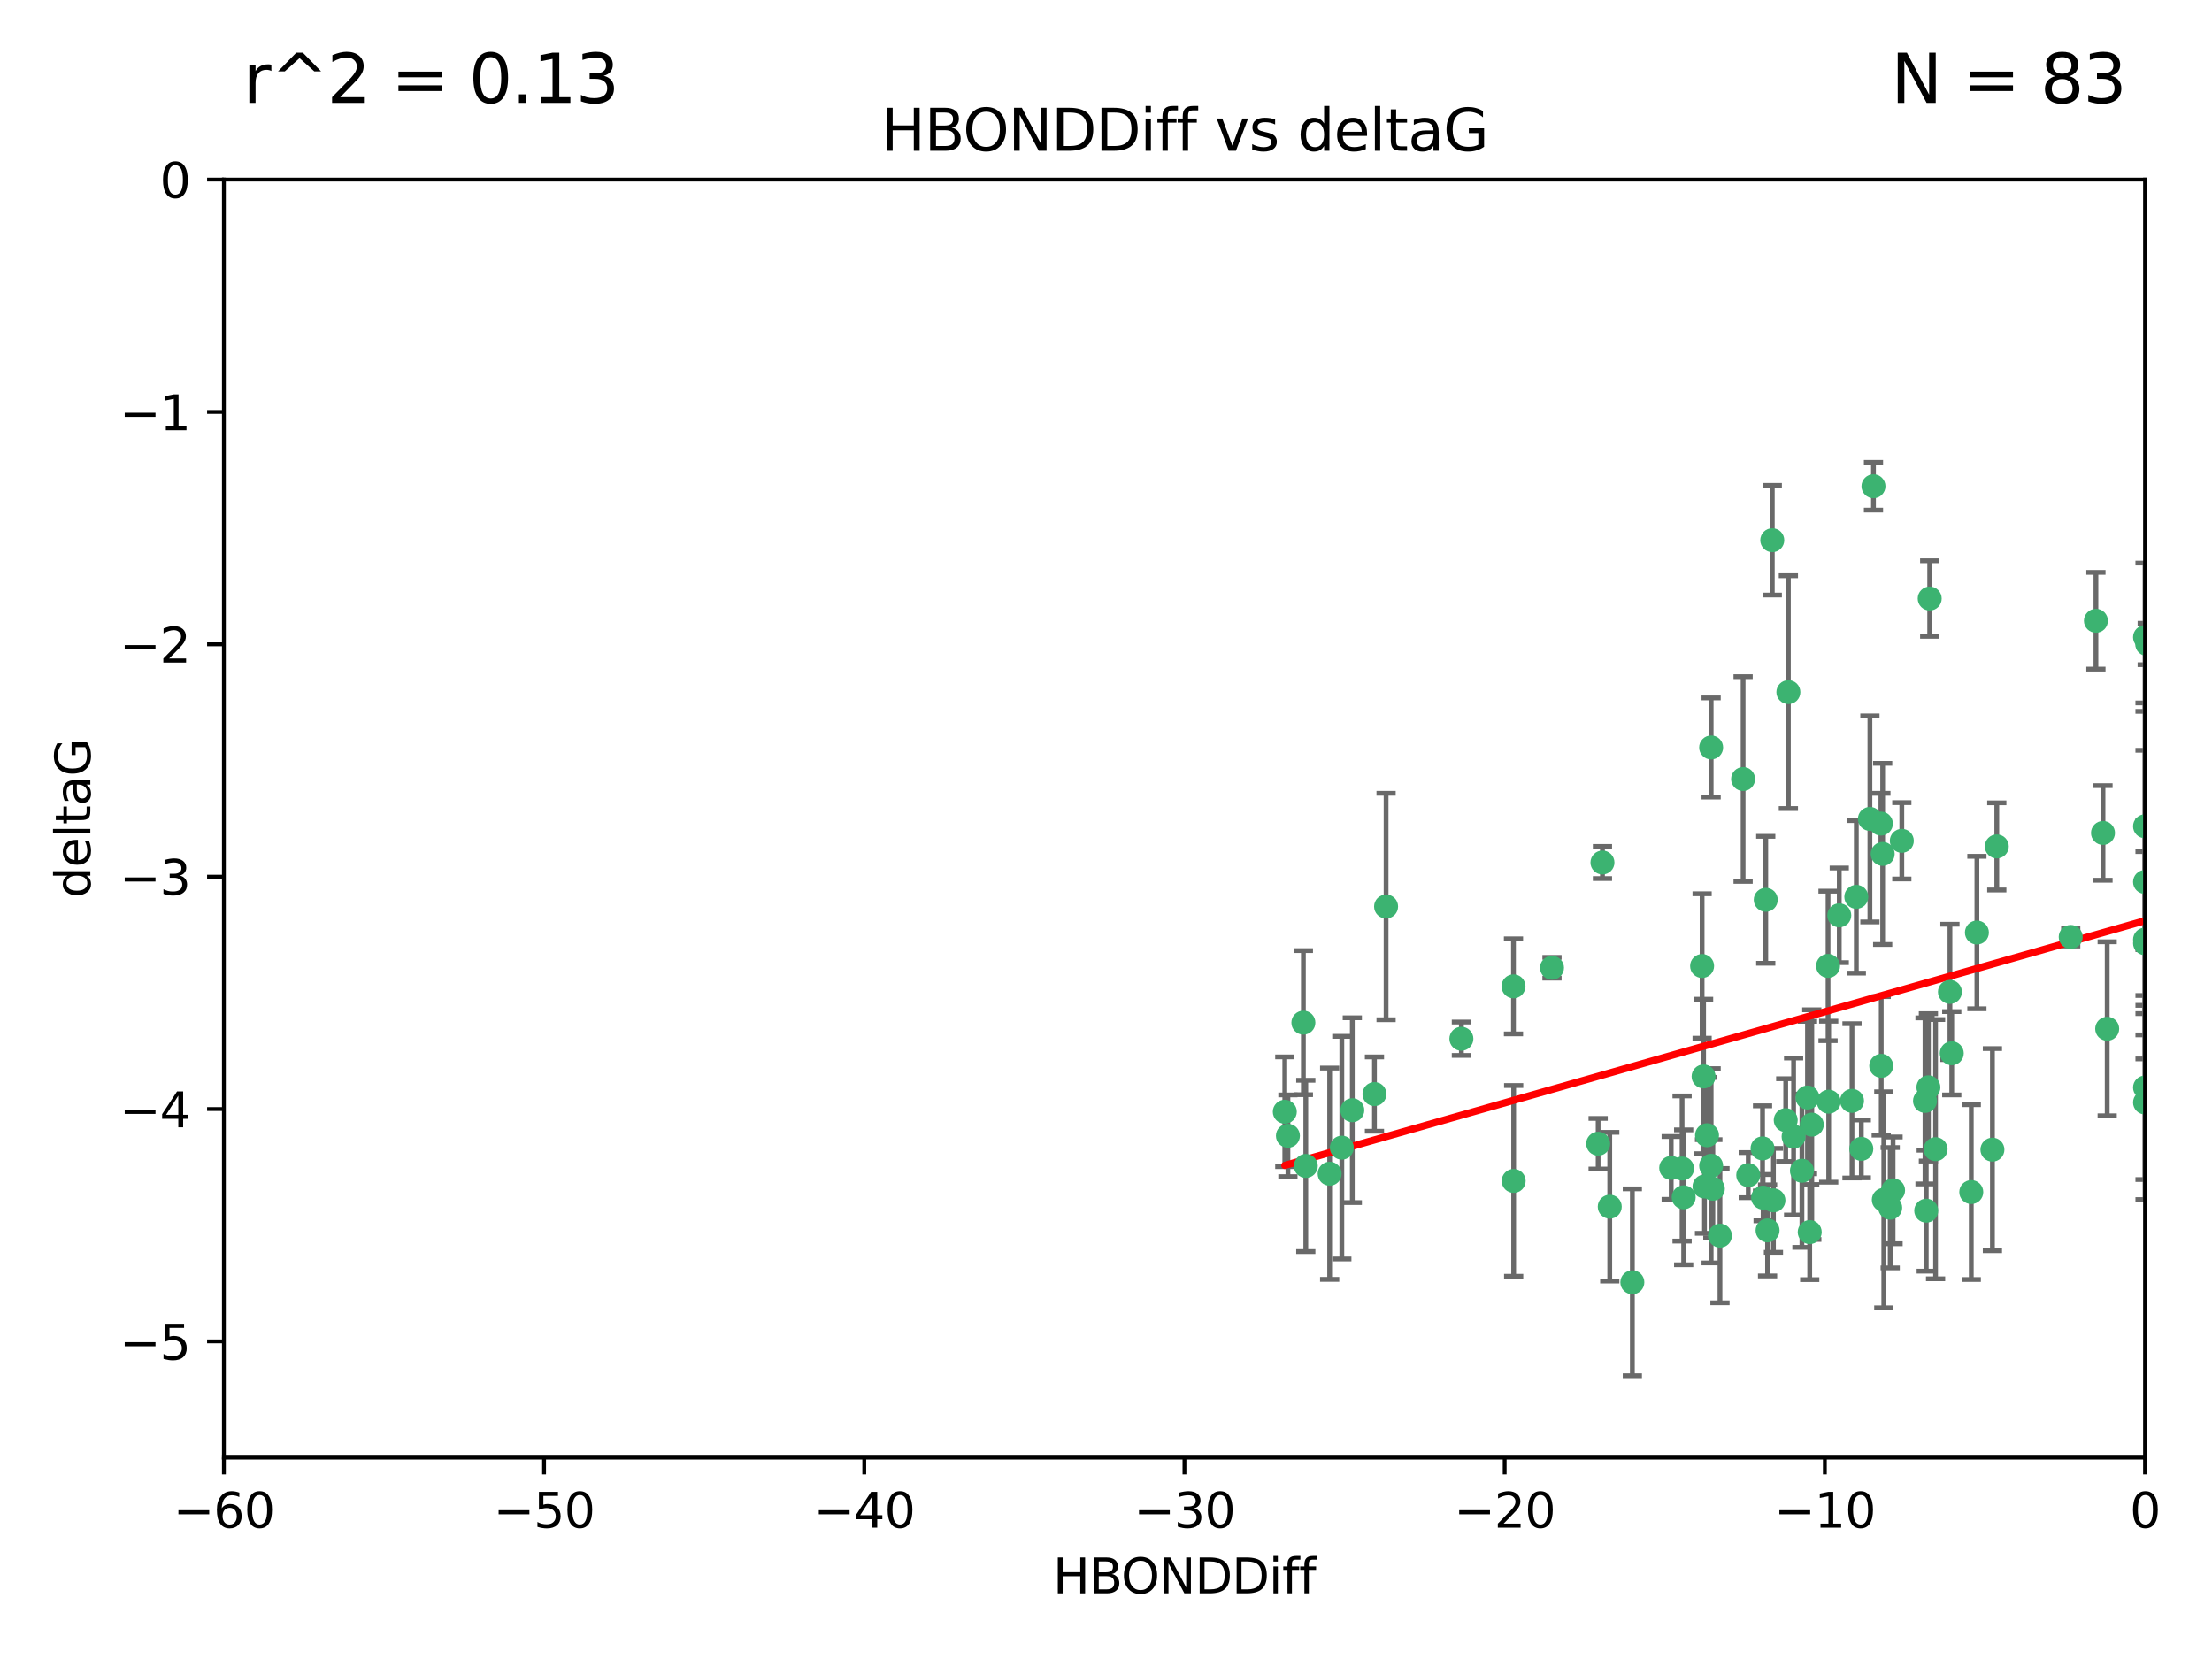 <?xml version="1.0" encoding="utf-8" standalone="no"?>
<!DOCTYPE svg PUBLIC "-//W3C//DTD SVG 1.1//EN"
  "http://www.w3.org/Graphics/SVG/1.1/DTD/svg11.dtd">
<svg xmlns:xlink="http://www.w3.org/1999/xlink" width="460.8pt" height="345.6pt" viewBox="0 0 460.8 345.6" xmlns="http://www.w3.org/2000/svg" version="1.1">
 <defs>
  <style type="text/css">*{stroke-linejoin: round; stroke-linecap: butt}</style>
 </defs>
 <g id="figure_1">
  <g id="patch_1">
   <path d="M 0 345.6 
L 460.8 345.6 
L 460.8 0 
L 0 0 
z
" style="fill: #ffffff"/>
  </g>
  <g id="axes_1">
   <g id="patch_2">
    <path d="M 46.64 303.64 
L 446.85 303.64 
L 446.85 37.411 
L 46.64 37.411 
z
" style="fill: #ffffff"/>
   </g>
   <g id="PathCollection_1">
    <defs>
     <path id="m20447db00e" d="M 0 1.118 
C 0.297 1.118 0.581 1 0.791 0.791 
C 1 0.581 1.118 0.297 1.118 0 
C 1.118 -0.297 1 -0.581 0.791 -0.791 
C 0.581 -1 0.297 -1.118 0 -1.118 
C -0.297 -1.118 -0.581 -1 -0.791 -0.791 
C -1 -0.581 -1.118 -0.297 -1.118 0 
C -1.118 0.297 -1 0.581 -0.791 0.791 
C -0.581 1 -0.297 1.118 0 1.118 
z
" style="stroke: #3cb371"/>
    </defs>
    <g clip-path="url(#p0be84500da)">
     <use xlink:href="#m20447db00e" x="335.341" y="251.376" style="fill: #3cb371; stroke: #3cb371"/>
     <use xlink:href="#m20447db00e" x="364.189" y="244.802" style="fill: #3cb371; stroke: #3cb371"/>
     <use xlink:href="#m20447db00e" x="368.215" y="256.313" style="fill: #3cb371; stroke: #3cb371"/>
     <use xlink:href="#m20447db00e" x="377.43" y="234.279" style="fill: #3cb371; stroke: #3cb371"/>
     <use xlink:href="#m20447db00e" x="373.64" y="236.761" style="fill: #3cb371; stroke: #3cb371"/>
     <use xlink:href="#m20447db00e" x="340.047" y="267.123" style="fill: #3cb371; stroke: #3cb371"/>
     <use xlink:href="#m20447db00e" x="272.022" y="242.885" style="fill: #3cb371; stroke: #3cb371"/>
     <use xlink:href="#m20447db00e" x="315.323" y="246.006" style="fill: #3cb371; stroke: #3cb371"/>
     <use xlink:href="#m20447db00e" x="350.738" y="249.42" style="fill: #3cb371; stroke: #3cb371"/>
     <use xlink:href="#m20447db00e" x="281.711" y="231.275" style="fill: #3cb371; stroke: #3cb371"/>
     <use xlink:href="#m20447db00e" x="332.922" y="238.257" style="fill: #3cb371; stroke: #3cb371"/>
     <use xlink:href="#m20447db00e" x="279.527" y="239.079" style="fill: #3cb371; stroke: #3cb371"/>
     <use xlink:href="#m20447db00e" x="348.14" y="243.297" style="fill: #3cb371; stroke: #3cb371"/>
     <use xlink:href="#m20447db00e" x="276.992" y="244.506" style="fill: #3cb371; stroke: #3cb371"/>
     <use xlink:href="#m20447db00e" x="288.745" y="188.844" style="fill: #3cb371; stroke: #3cb371"/>
     <use xlink:href="#m20447db00e" x="358.301" y="257.405" style="fill: #3cb371; stroke: #3cb371"/>
     <use xlink:href="#m20447db00e" x="380.951" y="229.501" style="fill: #3cb371; stroke: #3cb371"/>
     <use xlink:href="#m20447db00e" x="367.286" y="249.489" style="fill: #3cb371; stroke: #3cb371"/>
     <use xlink:href="#m20447db00e" x="393.763" y="251.587" style="fill: #3cb371; stroke: #3cb371"/>
     <use xlink:href="#m20447db00e" x="367.169" y="239.231" style="fill: #3cb371; stroke: #3cb371"/>
     <use xlink:href="#m20447db00e" x="356.818" y="247.636" style="fill: #3cb371; stroke: #3cb371"/>
     <use xlink:href="#m20447db00e" x="375.375" y="243.883" style="fill: #3cb371; stroke: #3cb371"/>
     <use xlink:href="#m20447db00e" x="380.815" y="201.217" style="fill: #3cb371; stroke: #3cb371"/>
     <use xlink:href="#m20447db00e" x="369.439" y="250.053" style="fill: #3cb371; stroke: #3cb371"/>
     <use xlink:href="#m20447db00e" x="271.519" y="213.035" style="fill: #3cb371; stroke: #3cb371"/>
     <use xlink:href="#m20447db00e" x="286.325" y="227.915" style="fill: #3cb371; stroke: #3cb371"/>
     <use xlink:href="#m20447db00e" x="461.043" y="160.932" style="fill: #3cb371; stroke: #3cb371"/>
     <use xlink:href="#m20447db00e" x="392.43" y="249.947" style="fill: #3cb371; stroke: #3cb371"/>
     <use xlink:href="#m20447db00e" x="376.997" y="256.665" style="fill: #3cb371; stroke: #3cb371"/>
     <use xlink:href="#m20447db00e" x="355.078" y="247.167" style="fill: #3cb371; stroke: #3cb371"/>
     <use xlink:href="#m20447db00e" x="387.747" y="239.326" style="fill: #3cb371; stroke: #3cb371"/>
     <use xlink:href="#m20447db00e" x="385.806" y="229.326" style="fill: #3cb371; stroke: #3cb371"/>
     <use xlink:href="#m20447db00e" x="354.578" y="201.236" style="fill: #3cb371; stroke: #3cb371"/>
     <use xlink:href="#m20447db00e" x="356.461" y="242.854" style="fill: #3cb371; stroke: #3cb371"/>
     <use xlink:href="#m20447db00e" x="372.551" y="144.179" style="fill: #3cb371; stroke: #3cb371"/>
     <use xlink:href="#m20447db00e" x="323.309" y="201.603" style="fill: #3cb371; stroke: #3cb371"/>
     <use xlink:href="#m20447db00e" x="467.182" y="182.373" style="fill: #3cb371; stroke: #3cb371"/>
     <use xlink:href="#m20447db00e" x="371.999" y="233.345" style="fill: #3cb371; stroke: #3cb371"/>
     <use xlink:href="#m20447db00e" x="350.408" y="243.424" style="fill: #3cb371; stroke: #3cb371"/>
     <use xlink:href="#m20447db00e" x="354.889" y="224.244" style="fill: #3cb371; stroke: #3cb371"/>
     <use xlink:href="#m20447db00e" x="267.647" y="231.598" style="fill: #3cb371; stroke: #3cb371"/>
     <use xlink:href="#m20447db00e" x="268.297" y="236.603" style="fill: #3cb371; stroke: #3cb371"/>
     <use xlink:href="#m20447db00e" x="356.461" y="155.71" style="fill: #3cb371; stroke: #3cb371"/>
     <use xlink:href="#m20447db00e" x="304.431" y="216.388" style="fill: #3cb371; stroke: #3cb371"/>
     <use xlink:href="#m20447db00e" x="391.895" y="222.034" style="fill: #3cb371; stroke: #3cb371"/>
     <use xlink:href="#m20447db00e" x="415.968" y="176.324" style="fill: #3cb371; stroke: #3cb371"/>
     <use xlink:href="#m20447db00e" x="406.209" y="206.631" style="fill: #3cb371; stroke: #3cb371"/>
     <use xlink:href="#m20447db00e" x="401.269" y="252.205" style="fill: #3cb371; stroke: #3cb371"/>
     <use xlink:href="#m20447db00e" x="410.653" y="248.33" style="fill: #3cb371; stroke: #3cb371"/>
     <use xlink:href="#m20447db00e" x="355.603" y="236.492" style="fill: #3cb371; stroke: #3cb371"/>
     <use xlink:href="#m20447db00e" x="386.706" y="186.829" style="fill: #3cb371; stroke: #3cb371"/>
     <use xlink:href="#m20447db00e" x="376.533" y="228.634" style="fill: #3cb371; stroke: #3cb371"/>
     <use xlink:href="#m20447db00e" x="390.278" y="101.292" style="fill: #3cb371; stroke: #3cb371"/>
     <use xlink:href="#m20447db00e" x="401.723" y="226.513" style="fill: #3cb371; stroke: #3cb371"/>
     <use xlink:href="#m20447db00e" x="396.183" y="175.158" style="fill: #3cb371; stroke: #3cb371"/>
     <use xlink:href="#m20447db00e" x="315.286" y="205.474" style="fill: #3cb371; stroke: #3cb371"/>
     <use xlink:href="#m20447db00e" x="367.837" y="187.445" style="fill: #3cb371; stroke: #3cb371"/>
     <use xlink:href="#m20447db00e" x="411.824" y="194.264" style="fill: #3cb371; stroke: #3cb371"/>
     <use xlink:href="#m20447db00e" x="383.153" y="190.68" style="fill: #3cb371; stroke: #3cb371"/>
     <use xlink:href="#m20447db00e" x="446.85" y="196.492" style="fill: #3cb371; stroke: #3cb371"/>
     <use xlink:href="#m20447db00e" x="401.013" y="229.336" style="fill: #3cb371; stroke: #3cb371"/>
     <use xlink:href="#m20447db00e" x="389.537" y="170.592" style="fill: #3cb371; stroke: #3cb371"/>
     <use xlink:href="#m20447db00e" x="369.197" y="112.533" style="fill: #3cb371; stroke: #3cb371"/>
     <use xlink:href="#m20447db00e" x="438.965" y="214.311" style="fill: #3cb371; stroke: #3cb371"/>
     <use xlink:href="#m20447db00e" x="391.826" y="171.574" style="fill: #3cb371; stroke: #3cb371"/>
     <use xlink:href="#m20447db00e" x="401.991" y="124.685" style="fill: #3cb371; stroke: #3cb371"/>
     <use xlink:href="#m20447db00e" x="406.587" y="219.415" style="fill: #3cb371; stroke: #3cb371"/>
     <use xlink:href="#m20447db00e" x="446.85" y="183.726" style="fill: #3cb371; stroke: #3cb371"/>
     <use xlink:href="#m20447db00e" x="431.368" y="195.179" style="fill: #3cb371; stroke: #3cb371"/>
     <use xlink:href="#m20447db00e" x="438.092" y="173.517" style="fill: #3cb371; stroke: #3cb371"/>
     <use xlink:href="#m20447db00e" x="446.85" y="229.664" style="fill: #3cb371; stroke: #3cb371"/>
     <use xlink:href="#m20447db00e" x="394.36" y="247.971" style="fill: #3cb371; stroke: #3cb371"/>
     <use xlink:href="#m20447db00e" x="415.057" y="239.49" style="fill: #3cb371; stroke: #3cb371"/>
     <use xlink:href="#m20447db00e" x="446.85" y="172.129" style="fill: #3cb371; stroke: #3cb371"/>
     <use xlink:href="#m20447db00e" x="403.215" y="239.393" style="fill: #3cb371; stroke: #3cb371"/>
     <use xlink:href="#m20447db00e" x="446.85" y="132.74" style="fill: #3cb371; stroke: #3cb371"/>
     <use xlink:href="#m20447db00e" x="436.618" y="129.316" style="fill: #3cb371; stroke: #3cb371"/>
     <use xlink:href="#m20447db00e" x="447.3" y="134.155" style="fill: #3cb371; stroke: #3cb371"/>
     <use xlink:href="#m20447db00e" x="392.195" y="177.883" style="fill: #3cb371; stroke: #3cb371"/>
     <use xlink:href="#m20447db00e" x="363.121" y="162.284" style="fill: #3cb371; stroke: #3cb371"/>
     <use xlink:href="#m20447db00e" x="333.82" y="179.678" style="fill: #3cb371; stroke: #3cb371"/>
     <use xlink:href="#m20447db00e" x="446.85" y="226.55" style="fill: #3cb371; stroke: #3cb371"/>
     <use xlink:href="#m20447db00e" x="446.85" y="195.735" style="fill: #3cb371; stroke: #3cb371"/>
    </g>
   </g>
   <g id="matplotlib.axis_1">
    <g id="xtick_1">
     <g id="line2d_1">
      <defs>
       <path id="m97b778d934" d="M 0 0 
L 0 3.5 
" style="stroke: #000000; stroke-width: 0.8"/>
      </defs>
      <g>
       <use xlink:href="#m97b778d934" x="46.64" y="303.64" style="stroke: #000000; stroke-width: 0.8"/>
      </g>
     </g>
     <g id="text_1">
      <!-- −60 -->
      <g transform="translate(36.088 318.238)scale(0.1 -0.1)">
       <defs>
        <path id="DejaVuSans-2212" d="M 678 2272 
L 4684 2272 
L 4684 1741 
L 678 1741 
L 678 2272 
z
" transform="scale(0.016)"/>
        <path id="DejaVuSans-36" d="M 2113 2584 
Q 1688 2584 1439 2293 
Q 1191 2003 1191 1497 
Q 1191 994 1439 701 
Q 1688 409 2113 409 
Q 2538 409 2786 701 
Q 3034 994 3034 1497 
Q 3034 2003 2786 2293 
Q 2538 2584 2113 2584 
z
M 3366 4563 
L 3366 3988 
Q 3128 4100 2886 4159 
Q 2644 4219 2406 4219 
Q 1781 4219 1451 3797 
Q 1122 3375 1075 2522 
Q 1259 2794 1537 2939 
Q 1816 3084 2150 3084 
Q 2853 3084 3261 2657 
Q 3669 2231 3669 1497 
Q 3669 778 3244 343 
Q 2819 -91 2113 -91 
Q 1303 -91 875 529 
Q 447 1150 447 2328 
Q 447 3434 972 4092 
Q 1497 4750 2381 4750 
Q 2619 4750 2861 4703 
Q 3103 4656 3366 4563 
z
" transform="scale(0.016)"/>
        <path id="DejaVuSans-30" d="M 2034 4250 
Q 1547 4250 1301 3770 
Q 1056 3291 1056 2328 
Q 1056 1369 1301 889 
Q 1547 409 2034 409 
Q 2525 409 2770 889 
Q 3016 1369 3016 2328 
Q 3016 3291 2770 3770 
Q 2525 4250 2034 4250 
z
M 2034 4750 
Q 2819 4750 3233 4129 
Q 3647 3509 3647 2328 
Q 3647 1150 3233 529 
Q 2819 -91 2034 -91 
Q 1250 -91 836 529 
Q 422 1150 422 2328 
Q 422 3509 836 4129 
Q 1250 4750 2034 4750 
z
" transform="scale(0.016)"/>
       </defs>
       <use xlink:href="#DejaVuSans-2212"/>
       <use xlink:href="#DejaVuSans-36" x="83.789"/>
       <use xlink:href="#DejaVuSans-30" x="147.412"/>
      </g>
     </g>
    </g>
    <g id="xtick_2">
     <g id="line2d_2">
      <g>
       <use xlink:href="#m97b778d934" x="113.342" y="303.64" style="stroke: #000000; stroke-width: 0.8"/>
      </g>
     </g>
     <g id="text_2">
      <!-- −50 -->
      <g transform="translate(102.789 318.238)scale(0.1 -0.1)">
       <defs>
        <path id="DejaVuSans-35" d="M 691 4666 
L 3169 4666 
L 3169 4134 
L 1269 4134 
L 1269 2991 
Q 1406 3038 1543 3061 
Q 1681 3084 1819 3084 
Q 2600 3084 3056 2656 
Q 3513 2228 3513 1497 
Q 3513 744 3044 326 
Q 2575 -91 1722 -91 
Q 1428 -91 1123 -41 
Q 819 9 494 109 
L 494 744 
Q 775 591 1075 516 
Q 1375 441 1709 441 
Q 2250 441 2565 725 
Q 2881 1009 2881 1497 
Q 2881 1984 2565 2268 
Q 2250 2553 1709 2553 
Q 1456 2553 1204 2497 
Q 953 2441 691 2322 
L 691 4666 
z
" transform="scale(0.016)"/>
       </defs>
       <use xlink:href="#DejaVuSans-2212"/>
       <use xlink:href="#DejaVuSans-35" x="83.789"/>
       <use xlink:href="#DejaVuSans-30" x="147.412"/>
      </g>
     </g>
    </g>
    <g id="xtick_3">
     <g id="line2d_3">
      <g>
       <use xlink:href="#m97b778d934" x="180.043" y="303.64" style="stroke: #000000; stroke-width: 0.8"/>
      </g>
     </g>
     <g id="text_3">
      <!-- −40 -->
      <g transform="translate(169.491 318.238)scale(0.1 -0.1)">
       <defs>
        <path id="DejaVuSans-34" d="M 2419 4116 
L 825 1625 
L 2419 1625 
L 2419 4116 
z
M 2253 4666 
L 3047 4666 
L 3047 1625 
L 3713 1625 
L 3713 1100 
L 3047 1100 
L 3047 0 
L 2419 0 
L 2419 1100 
L 313 1100 
L 313 1709 
L 2253 4666 
z
" transform="scale(0.016)"/>
       </defs>
       <use xlink:href="#DejaVuSans-2212"/>
       <use xlink:href="#DejaVuSans-34" x="83.789"/>
       <use xlink:href="#DejaVuSans-30" x="147.412"/>
      </g>
     </g>
    </g>
    <g id="xtick_4">
     <g id="line2d_4">
      <g>
       <use xlink:href="#m97b778d934" x="246.745" y="303.64" style="stroke: #000000; stroke-width: 0.8"/>
      </g>
     </g>
     <g id="text_4">
      <!-- −30 -->
      <g transform="translate(236.193 318.238)scale(0.1 -0.1)">
       <defs>
        <path id="DejaVuSans-33" d="M 2597 2516 
Q 3050 2419 3304 2112 
Q 3559 1806 3559 1356 
Q 3559 666 3084 287 
Q 2609 -91 1734 -91 
Q 1441 -91 1130 -33 
Q 819 25 488 141 
L 488 750 
Q 750 597 1062 519 
Q 1375 441 1716 441 
Q 2309 441 2620 675 
Q 2931 909 2931 1356 
Q 2931 1769 2642 2001 
Q 2353 2234 1838 2234 
L 1294 2234 
L 1294 2753 
L 1863 2753 
Q 2328 2753 2575 2939 
Q 2822 3125 2822 3475 
Q 2822 3834 2567 4026 
Q 2313 4219 1838 4219 
Q 1578 4219 1281 4162 
Q 984 4106 628 3988 
L 628 4550 
Q 988 4650 1302 4700 
Q 1616 4750 1894 4750 
Q 2613 4750 3031 4423 
Q 3450 4097 3450 3541 
Q 3450 3153 3228 2886 
Q 3006 2619 2597 2516 
z
" transform="scale(0.016)"/>
       </defs>
       <use xlink:href="#DejaVuSans-2212"/>
       <use xlink:href="#DejaVuSans-33" x="83.789"/>
       <use xlink:href="#DejaVuSans-30" x="147.412"/>
      </g>
     </g>
    </g>
    <g id="xtick_5">
     <g id="line2d_5">
      <g>
       <use xlink:href="#m97b778d934" x="313.447" y="303.64" style="stroke: #000000; stroke-width: 0.8"/>
      </g>
     </g>
     <g id="text_5">
      <!-- −20 -->
      <g transform="translate(302.894 318.238)scale(0.1 -0.1)">
       <defs>
        <path id="DejaVuSans-32" d="M 1228 531 
L 3431 531 
L 3431 0 
L 469 0 
L 469 531 
Q 828 903 1448 1529 
Q 2069 2156 2228 2338 
Q 2531 2678 2651 2914 
Q 2772 3150 2772 3378 
Q 2772 3750 2511 3984 
Q 2250 4219 1831 4219 
Q 1534 4219 1204 4116 
Q 875 4013 500 3803 
L 500 4441 
Q 881 4594 1212 4672 
Q 1544 4750 1819 4750 
Q 2544 4750 2975 4387 
Q 3406 4025 3406 3419 
Q 3406 3131 3298 2873 
Q 3191 2616 2906 2266 
Q 2828 2175 2409 1742 
Q 1991 1309 1228 531 
z
" transform="scale(0.016)"/>
       </defs>
       <use xlink:href="#DejaVuSans-2212"/>
       <use xlink:href="#DejaVuSans-32" x="83.789"/>
       <use xlink:href="#DejaVuSans-30" x="147.412"/>
      </g>
     </g>
    </g>
    <g id="xtick_6">
     <g id="line2d_6">
      <g>
       <use xlink:href="#m97b778d934" x="380.148" y="303.64" style="stroke: #000000; stroke-width: 0.8"/>
      </g>
     </g>
     <g id="text_6">
      <!-- −10 -->
      <g transform="translate(369.596 318.238)scale(0.1 -0.1)">
       <defs>
        <path id="DejaVuSans-31" d="M 794 531 
L 1825 531 
L 1825 4091 
L 703 3866 
L 703 4441 
L 1819 4666 
L 2450 4666 
L 2450 531 
L 3481 531 
L 3481 0 
L 794 0 
L 794 531 
z
" transform="scale(0.016)"/>
       </defs>
       <use xlink:href="#DejaVuSans-2212"/>
       <use xlink:href="#DejaVuSans-31" x="83.789"/>
       <use xlink:href="#DejaVuSans-30" x="147.412"/>
      </g>
     </g>
    </g>
    <g id="xtick_7">
     <g id="line2d_7">
      <g>
       <use xlink:href="#m97b778d934" x="446.85" y="303.64" style="stroke: #000000; stroke-width: 0.8"/>
      </g>
     </g>
     <g id="text_7">
      <!-- 0 -->
      <g transform="translate(443.669 318.238)scale(0.1 -0.1)">
       <use xlink:href="#DejaVuSans-30"/>
      </g>
     </g>
    </g>
    <g id="text_8">
     <!-- HBONDDiff -->
     <g transform="translate(219.356 331.917)scale(0.1 -0.1)">
      <defs>
       <path id="DejaVuSans-48" d="M 628 4666 
L 1259 4666 
L 1259 2753 
L 3553 2753 
L 3553 4666 
L 4184 4666 
L 4184 0 
L 3553 0 
L 3553 2222 
L 1259 2222 
L 1259 0 
L 628 0 
L 628 4666 
z
" transform="scale(0.016)"/>
       <path id="DejaVuSans-42" d="M 1259 2228 
L 1259 519 
L 2272 519 
Q 2781 519 3026 730 
Q 3272 941 3272 1375 
Q 3272 1813 3026 2020 
Q 2781 2228 2272 2228 
L 1259 2228 
z
M 1259 4147 
L 1259 2741 
L 2194 2741 
Q 2656 2741 2882 2914 
Q 3109 3088 3109 3444 
Q 3109 3797 2882 3972 
Q 2656 4147 2194 4147 
L 1259 4147 
z
M 628 4666 
L 2241 4666 
Q 2963 4666 3353 4366 
Q 3744 4066 3744 3513 
Q 3744 3084 3544 2831 
Q 3344 2578 2956 2516 
Q 3422 2416 3680 2098 
Q 3938 1781 3938 1306 
Q 3938 681 3513 340 
Q 3088 0 2303 0 
L 628 0 
L 628 4666 
z
" transform="scale(0.016)"/>
       <path id="DejaVuSans-4f" d="M 2522 4238 
Q 1834 4238 1429 3725 
Q 1025 3213 1025 2328 
Q 1025 1447 1429 934 
Q 1834 422 2522 422 
Q 3209 422 3611 934 
Q 4013 1447 4013 2328 
Q 4013 3213 3611 3725 
Q 3209 4238 2522 4238 
z
M 2522 4750 
Q 3503 4750 4090 4092 
Q 4678 3434 4678 2328 
Q 4678 1225 4090 567 
Q 3503 -91 2522 -91 
Q 1538 -91 948 565 
Q 359 1222 359 2328 
Q 359 3434 948 4092 
Q 1538 4750 2522 4750 
z
" transform="scale(0.016)"/>
       <path id="DejaVuSans-4e" d="M 628 4666 
L 1478 4666 
L 3547 763 
L 3547 4666 
L 4159 4666 
L 4159 0 
L 3309 0 
L 1241 3903 
L 1241 0 
L 628 0 
L 628 4666 
z
" transform="scale(0.016)"/>
       <path id="DejaVuSans-44" d="M 1259 4147 
L 1259 519 
L 2022 519 
Q 2988 519 3436 956 
Q 3884 1394 3884 2338 
Q 3884 3275 3436 3711 
Q 2988 4147 2022 4147 
L 1259 4147 
z
M 628 4666 
L 1925 4666 
Q 3281 4666 3915 4102 
Q 4550 3538 4550 2338 
Q 4550 1131 3912 565 
Q 3275 0 1925 0 
L 628 0 
L 628 4666 
z
" transform="scale(0.016)"/>
       <path id="DejaVuSans-69" d="M 603 3500 
L 1178 3500 
L 1178 0 
L 603 0 
L 603 3500 
z
M 603 4863 
L 1178 4863 
L 1178 4134 
L 603 4134 
L 603 4863 
z
" transform="scale(0.016)"/>
       <path id="DejaVuSans-66" d="M 2375 4863 
L 2375 4384 
L 1825 4384 
Q 1516 4384 1395 4259 
Q 1275 4134 1275 3809 
L 1275 3500 
L 2222 3500 
L 2222 3053 
L 1275 3053 
L 1275 0 
L 697 0 
L 697 3053 
L 147 3053 
L 147 3500 
L 697 3500 
L 697 3744 
Q 697 4328 969 4595 
Q 1241 4863 1831 4863 
L 2375 4863 
z
" transform="scale(0.016)"/>
      </defs>
      <use xlink:href="#DejaVuSans-48"/>
      <use xlink:href="#DejaVuSans-42" x="75.195"/>
      <use xlink:href="#DejaVuSans-4f" x="142.049"/>
      <use xlink:href="#DejaVuSans-4e" x="220.76"/>
      <use xlink:href="#DejaVuSans-44" x="295.564"/>
      <use xlink:href="#DejaVuSans-44" x="372.566"/>
      <use xlink:href="#DejaVuSans-69" x="449.568"/>
      <use xlink:href="#DejaVuSans-66" x="477.352"/>
      <use xlink:href="#DejaVuSans-66" x="512.557"/>
     </g>
    </g>
   </g>
   <g id="matplotlib.axis_2">
    <g id="ytick_1">
     <g id="line2d_8">
      <defs>
       <path id="m545c9c3a1e" d="M 0 0 
L -3.5 0 
" style="stroke: #000000; stroke-width: 0.8"/>
      </defs>
      <g>
       <use xlink:href="#m545c9c3a1e" x="46.64" y="279.437" style="stroke: #000000; stroke-width: 0.8"/>
      </g>
     </g>
     <g id="text_9">
      <!-- −5 -->
      <g transform="translate(24.898 283.237)scale(0.1 -0.1)">
       <use xlink:href="#DejaVuSans-2212"/>
       <use xlink:href="#DejaVuSans-35" x="83.789"/>
      </g>
     </g>
    </g>
    <g id="ytick_2">
     <g id="line2d_9">
      <g>
       <use xlink:href="#m545c9c3a1e" x="46.64" y="231.032" style="stroke: #000000; stroke-width: 0.8"/>
      </g>
     </g>
     <g id="text_10">
      <!-- −4 -->
      <g transform="translate(24.898 234.831)scale(0.1 -0.1)">
       <use xlink:href="#DejaVuSans-2212"/>
       <use xlink:href="#DejaVuSans-34" x="83.789"/>
      </g>
     </g>
    </g>
    <g id="ytick_3">
     <g id="line2d_10">
      <g>
       <use xlink:href="#m545c9c3a1e" x="46.64" y="182.627" style="stroke: #000000; stroke-width: 0.8"/>
      </g>
     </g>
     <g id="text_11">
      <!-- −3 -->
      <g transform="translate(24.898 186.426)scale(0.1 -0.1)">
       <use xlink:href="#DejaVuSans-2212"/>
       <use xlink:href="#DejaVuSans-33" x="83.789"/>
      </g>
     </g>
    </g>
    <g id="ytick_4">
     <g id="line2d_11">
      <g>
       <use xlink:href="#m545c9c3a1e" x="46.64" y="134.222" style="stroke: #000000; stroke-width: 0.8"/>
      </g>
     </g>
     <g id="text_12">
      <!-- −2 -->
      <g transform="translate(24.898 138.021)scale(0.1 -0.1)">
       <use xlink:href="#DejaVuSans-2212"/>
       <use xlink:href="#DejaVuSans-32" x="83.789"/>
      </g>
     </g>
    </g>
    <g id="ytick_5">
     <g id="line2d_12">
      <g>
       <use xlink:href="#m545c9c3a1e" x="46.64" y="85.816" style="stroke: #000000; stroke-width: 0.8"/>
      </g>
     </g>
     <g id="text_13">
      <!-- −1 -->
      <g transform="translate(24.898 89.616)scale(0.1 -0.1)">
       <use xlink:href="#DejaVuSans-2212"/>
       <use xlink:href="#DejaVuSans-31" x="83.789"/>
      </g>
     </g>
    </g>
    <g id="ytick_6">
     <g id="line2d_13">
      <g>
       <use xlink:href="#m545c9c3a1e" x="46.64" y="37.411" style="stroke: #000000; stroke-width: 0.8"/>
      </g>
     </g>
     <g id="text_14">
      <!-- 0 -->
      <g transform="translate(33.278 41.21)scale(0.1 -0.1)">
       <use xlink:href="#DejaVuSans-30"/>
      </g>
     </g>
    </g>
    <g id="text_15">
     <!-- deltaG -->
     <g transform="translate(18.818 187.064)rotate(-90)scale(0.1 -0.1)">
      <defs>
       <path id="DejaVuSans-64" d="M 2906 2969 
L 2906 4863 
L 3481 4863 
L 3481 0 
L 2906 0 
L 2906 525 
Q 2725 213 2448 61 
Q 2172 -91 1784 -91 
Q 1150 -91 751 415 
Q 353 922 353 1747 
Q 353 2572 751 3078 
Q 1150 3584 1784 3584 
Q 2172 3584 2448 3432 
Q 2725 3281 2906 2969 
z
M 947 1747 
Q 947 1113 1208 752 
Q 1469 391 1925 391 
Q 2381 391 2643 752 
Q 2906 1113 2906 1747 
Q 2906 2381 2643 2742 
Q 2381 3103 1925 3103 
Q 1469 3103 1208 2742 
Q 947 2381 947 1747 
z
" transform="scale(0.016)"/>
       <path id="DejaVuSans-65" d="M 3597 1894 
L 3597 1613 
L 953 1613 
Q 991 1019 1311 708 
Q 1631 397 2203 397 
Q 2534 397 2845 478 
Q 3156 559 3463 722 
L 3463 178 
Q 3153 47 2828 -22 
Q 2503 -91 2169 -91 
Q 1331 -91 842 396 
Q 353 884 353 1716 
Q 353 2575 817 3079 
Q 1281 3584 2069 3584 
Q 2775 3584 3186 3129 
Q 3597 2675 3597 1894 
z
M 3022 2063 
Q 3016 2534 2758 2815 
Q 2500 3097 2075 3097 
Q 1594 3097 1305 2825 
Q 1016 2553 972 2059 
L 3022 2063 
z
" transform="scale(0.016)"/>
       <path id="DejaVuSans-6c" d="M 603 4863 
L 1178 4863 
L 1178 0 
L 603 0 
L 603 4863 
z
" transform="scale(0.016)"/>
       <path id="DejaVuSans-74" d="M 1172 4494 
L 1172 3500 
L 2356 3500 
L 2356 3053 
L 1172 3053 
L 1172 1153 
Q 1172 725 1289 603 
Q 1406 481 1766 481 
L 2356 481 
L 2356 0 
L 1766 0 
Q 1100 0 847 248 
Q 594 497 594 1153 
L 594 3053 
L 172 3053 
L 172 3500 
L 594 3500 
L 594 4494 
L 1172 4494 
z
" transform="scale(0.016)"/>
       <path id="DejaVuSans-61" d="M 2194 1759 
Q 1497 1759 1228 1600 
Q 959 1441 959 1056 
Q 959 750 1161 570 
Q 1363 391 1709 391 
Q 2188 391 2477 730 
Q 2766 1069 2766 1631 
L 2766 1759 
L 2194 1759 
z
M 3341 1997 
L 3341 0 
L 2766 0 
L 2766 531 
Q 2569 213 2275 61 
Q 1981 -91 1556 -91 
Q 1019 -91 701 211 
Q 384 513 384 1019 
Q 384 1609 779 1909 
Q 1175 2209 1959 2209 
L 2766 2209 
L 2766 2266 
Q 2766 2663 2505 2880 
Q 2244 3097 1772 3097 
Q 1472 3097 1187 3025 
Q 903 2953 641 2809 
L 641 3341 
Q 956 3463 1253 3523 
Q 1550 3584 1831 3584 
Q 2591 3584 2966 3190 
Q 3341 2797 3341 1997 
z
" transform="scale(0.016)"/>
       <path id="DejaVuSans-47" d="M 3809 666 
L 3809 1919 
L 2778 1919 
L 2778 2438 
L 4434 2438 
L 4434 434 
Q 4069 175 3628 42 
Q 3188 -91 2688 -91 
Q 1594 -91 976 548 
Q 359 1188 359 2328 
Q 359 3472 976 4111 
Q 1594 4750 2688 4750 
Q 3144 4750 3555 4637 
Q 3966 4525 4313 4306 
L 4313 3634 
Q 3963 3931 3569 4081 
Q 3175 4231 2741 4231 
Q 1884 4231 1454 3753 
Q 1025 3275 1025 2328 
Q 1025 1384 1454 906 
Q 1884 428 2741 428 
Q 3075 428 3337 486 
Q 3600 544 3809 666 
z
" transform="scale(0.016)"/>
      </defs>
      <use xlink:href="#DejaVuSans-64"/>
      <use xlink:href="#DejaVuSans-65" x="63.477"/>
      <use xlink:href="#DejaVuSans-6c" x="125"/>
      <use xlink:href="#DejaVuSans-74" x="152.783"/>
      <use xlink:href="#DejaVuSans-61" x="191.992"/>
      <use xlink:href="#DejaVuSans-47" x="253.271"/>
     </g>
    </g>
   </g>
   <g id="LineCollection_1">
    <path d="M 335.341 266.868 
L 335.341 235.885 
" clip-path="url(#p0be84500da)" style="fill: none; stroke: #696969"/>
    <path d="M 364.189 249.5 
L 364.189 240.104 
" clip-path="url(#p0be84500da)" style="fill: none; stroke: #696969"/>
    <path d="M 368.215 265.803 
L 368.215 246.824 
" clip-path="url(#p0be84500da)" style="fill: none; stroke: #696969"/>
    <path d="M 377.43 258.2 
L 377.43 210.359 
" clip-path="url(#p0be84500da)" style="fill: none; stroke: #696969"/>
    <path d="M 373.64 253.12 
L 373.64 220.402 
" clip-path="url(#p0be84500da)" style="fill: none; stroke: #696969"/>
    <path d="M 340.047 286.59 
L 340.047 247.657 
" clip-path="url(#p0be84500da)" style="fill: none; stroke: #696969"/>
    <path d="M 272.022 260.726 
L 272.022 225.044 
" clip-path="url(#p0be84500da)" style="fill: none; stroke: #696969"/>
    <path d="M 315.323 265.875 
L 315.323 226.137 
" clip-path="url(#p0be84500da)" style="fill: none; stroke: #696969"/>
    <path d="M 350.738 263.474 
L 350.738 235.367 
" clip-path="url(#p0be84500da)" style="fill: none; stroke: #696969"/>
    <path d="M 281.711 250.525 
L 281.711 212.026 
" clip-path="url(#p0be84500da)" style="fill: none; stroke: #696969"/>
    <path d="M 332.922 243.53 
L 332.922 232.983 
" clip-path="url(#p0be84500da)" style="fill: none; stroke: #696969"/>
    <path d="M 279.527 262.268 
L 279.527 215.889 
" clip-path="url(#p0be84500da)" style="fill: none; stroke: #696969"/>
    <path d="M 348.14 249.844 
L 348.14 236.751 
" clip-path="url(#p0be84500da)" style="fill: none; stroke: #696969"/>
    <path d="M 276.992 266.515 
L 276.992 222.497 
" clip-path="url(#p0be84500da)" style="fill: none; stroke: #696969"/>
    <path d="M 288.745 212.428 
L 288.745 165.259 
" clip-path="url(#p0be84500da)" style="fill: none; stroke: #696969"/>
    <path d="M 358.301 271.395 
L 358.301 243.416 
" clip-path="url(#p0be84500da)" style="fill: none; stroke: #696969"/>
    <path d="M 380.951 246.274 
L 380.951 212.728 
" clip-path="url(#p0be84500da)" style="fill: none; stroke: #696969"/>
    <path d="M 367.286 254.312 
L 367.286 244.665 
" clip-path="url(#p0be84500da)" style="fill: none; stroke: #696969"/>
    <path d="M 393.763 264.121 
L 393.763 239.054 
" clip-path="url(#p0be84500da)" style="fill: none; stroke: #696969"/>
    <path d="M 367.169 248.098 
L 367.169 230.363 
" clip-path="url(#p0be84500da)" style="fill: none; stroke: #696969"/>
    <path d="M 356.818 257.858 
L 356.818 237.413 
" clip-path="url(#p0be84500da)" style="fill: none; stroke: #696969"/>
    <path d="M 375.375 259.845 
L 375.375 227.921 
" clip-path="url(#p0be84500da)" style="fill: none; stroke: #696969"/>
    <path d="M 380.815 216.787 
L 380.815 185.647 
" clip-path="url(#p0be84500da)" style="fill: none; stroke: #696969"/>
    <path d="M 369.439 260.879 
L 369.439 239.228 
" clip-path="url(#p0be84500da)" style="fill: none; stroke: #696969"/>
    <path d="M 271.519 228.045 
L 271.519 198.026 
" clip-path="url(#p0be84500da)" style="fill: none; stroke: #696969"/>
    <path d="M 286.325 235.653 
L 286.325 220.177 
" clip-path="url(#p0be84500da)" style="fill: none; stroke: #696969"/>
    <path d="M 461.043 174.643 
L 461.043 147.221 
" clip-path="url(#p0be84500da)" style="fill: none; stroke: #696969"/>
    <path d="M 392.43 272.441 
L 392.43 227.452 
" clip-path="url(#p0be84500da)" style="fill: none; stroke: #696969"/>
    <path d="M 376.997 266.566 
L 376.997 246.764 
" clip-path="url(#p0be84500da)" style="fill: none; stroke: #696969"/>
    <path d="M 355.078 256.928 
L 355.078 237.406 
" clip-path="url(#p0be84500da)" style="fill: none; stroke: #696969"/>
    <path d="M 387.747 245.353 
L 387.747 233.299 
" clip-path="url(#p0be84500da)" style="fill: none; stroke: #696969"/>
    <path d="M 385.806 245.399 
L 385.806 213.253 
" clip-path="url(#p0be84500da)" style="fill: none; stroke: #696969"/>
    <path d="M 354.578 216.283 
L 354.578 186.188 
" clip-path="url(#p0be84500da)" style="fill: none; stroke: #696969"/>
    <path d="M 356.461 263.089 
L 356.461 222.619 
" clip-path="url(#p0be84500da)" style="fill: none; stroke: #696969"/>
    <path d="M 372.551 168.43 
L 372.551 119.929 
" clip-path="url(#p0be84500da)" style="fill: none; stroke: #696969"/>
    <path d="M 323.309 203.769 
L 323.309 199.437 
" clip-path="url(#p0be84500da)" style="fill: none; stroke: #696969"/>
    <path clip-path="url(#p0be84500da)" style="fill: none; stroke: #696969"/>
    <path d="M 371.999 241.966 
L 371.999 224.723 
" clip-path="url(#p0be84500da)" style="fill: none; stroke: #696969"/>
    <path d="M 350.408 258.54 
L 350.408 228.308 
" clip-path="url(#p0be84500da)" style="fill: none; stroke: #696969"/>
    <path d="M 354.889 240.338 
L 354.889 208.15 
" clip-path="url(#p0be84500da)" style="fill: none; stroke: #696969"/>
    <path d="M 267.647 243.023 
L 267.647 220.173 
" clip-path="url(#p0be84500da)" style="fill: none; stroke: #696969"/>
    <path d="M 268.297 245.112 
L 268.297 228.095 
" clip-path="url(#p0be84500da)" style="fill: none; stroke: #696969"/>
    <path d="M 356.461 166.038 
L 356.461 145.382 
" clip-path="url(#p0be84500da)" style="fill: none; stroke: #696969"/>
    <path d="M 304.431 219.865 
L 304.431 212.91 
" clip-path="url(#p0be84500da)" style="fill: none; stroke: #696969"/>
    <path d="M 391.895 236.457 
L 391.895 207.61 
" clip-path="url(#p0be84500da)" style="fill: none; stroke: #696969"/>
    <path d="M 415.968 185.402 
L 415.968 167.245 
" clip-path="url(#p0be84500da)" style="fill: none; stroke: #696969"/>
    <path d="M 406.209 220.728 
L 406.209 192.534 
" clip-path="url(#p0be84500da)" style="fill: none; stroke: #696969"/>
    <path d="M 401.269 264.805 
L 401.269 239.605 
" clip-path="url(#p0be84500da)" style="fill: none; stroke: #696969"/>
    <path d="M 410.653 266.543 
L 410.653 230.116 
" clip-path="url(#p0be84500da)" style="fill: none; stroke: #696969"/>
    <path d="M 355.603 248.544 
L 355.603 224.44 
" clip-path="url(#p0be84500da)" style="fill: none; stroke: #696969"/>
    <path d="M 386.706 202.722 
L 386.706 170.937 
" clip-path="url(#p0be84500da)" style="fill: none; stroke: #696969"/>
    <path d="M 376.533 244.515 
L 376.533 212.754 
" clip-path="url(#p0be84500da)" style="fill: none; stroke: #696969"/>
    <path d="M 390.278 106.257 
L 390.278 96.326 
" clip-path="url(#p0be84500da)" style="fill: none; stroke: #696969"/>
    <path d="M 401.723 241.863 
L 401.723 211.163 
" clip-path="url(#p0be84500da)" style="fill: none; stroke: #696969"/>
    <path d="M 396.183 183.113 
L 396.183 167.203 
" clip-path="url(#p0be84500da)" style="fill: none; stroke: #696969"/>
    <path d="M 315.286 215.375 
L 315.286 195.572 
" clip-path="url(#p0be84500da)" style="fill: none; stroke: #696969"/>
    <path d="M 367.837 200.669 
L 367.837 174.222 
" clip-path="url(#p0be84500da)" style="fill: none; stroke: #696969"/>
    <path d="M 411.824 210.142 
L 411.824 178.386 
" clip-path="url(#p0be84500da)" style="fill: none; stroke: #696969"/>
    <path d="M 383.153 200.537 
L 383.153 180.824 
" clip-path="url(#p0be84500da)" style="fill: none; stroke: #696969"/>
    <path d="M 446.85 215.585 
L 446.85 177.399 
" clip-path="url(#p0be84500da)" style="fill: none; stroke: #696969"/>
    <path d="M 401.013 246.633 
L 401.013 212.04 
" clip-path="url(#p0be84500da)" style="fill: none; stroke: #696969"/>
    <path d="M 389.537 192.053 
L 389.537 149.131 
" clip-path="url(#p0be84500da)" style="fill: none; stroke: #696969"/>
    <path d="M 369.197 123.954 
L 369.197 101.112 
" clip-path="url(#p0be84500da)" style="fill: none; stroke: #696969"/>
    <path d="M 438.965 232.43 
L 438.965 196.192 
" clip-path="url(#p0be84500da)" style="fill: none; stroke: #696969"/>
    <path d="M 391.826 177.886 
L 391.826 165.262 
" clip-path="url(#p0be84500da)" style="fill: none; stroke: #696969"/>
    <path d="M 401.991 132.557 
L 401.991 116.814 
" clip-path="url(#p0be84500da)" style="fill: none; stroke: #696969"/>
    <path d="M 406.587 228.096 
L 406.587 210.734 
" clip-path="url(#p0be84500da)" style="fill: none; stroke: #696969"/>
    <path d="M 446.85 211.154 
L 446.85 156.298 
" clip-path="url(#p0be84500da)" style="fill: none; stroke: #696969"/>
    <path d="M 431.368 197.063 
L 431.368 193.295 
" clip-path="url(#p0be84500da)" style="fill: none; stroke: #696969"/>
    <path d="M 438.092 183.374 
L 438.092 163.66 
" clip-path="url(#p0be84500da)" style="fill: none; stroke: #696969"/>
    <path d="M 446.85 249.899 
L 446.85 209.43 
" clip-path="url(#p0be84500da)" style="fill: none; stroke: #696969"/>
    <path d="M 394.36 259.092 
L 394.36 236.85 
" clip-path="url(#p0be84500da)" style="fill: none; stroke: #696969"/>
    <path d="M 415.057 260.544 
L 415.057 218.435 
" clip-path="url(#p0be84500da)" style="fill: none; stroke: #696969"/>
    <path d="M 446.85 197.829 
L 446.85 146.429 
" clip-path="url(#p0be84500da)" style="fill: none; stroke: #696969"/>
    <path d="M 403.215 266.395 
L 403.215 212.39 
" clip-path="url(#p0be84500da)" style="fill: none; stroke: #696969"/>
    <path d="M 446.85 148.183 
L 446.85 117.297 
" clip-path="url(#p0be84500da)" style="fill: none; stroke: #696969"/>
    <path d="M 436.618 139.391 
L 436.618 119.241 
" clip-path="url(#p0be84500da)" style="fill: none; stroke: #696969"/>
    <path d="M 447.3 138.469 
L 447.3 129.841 
" clip-path="url(#p0be84500da)" style="fill: none; stroke: #696969"/>
    <path d="M 392.195 196.751 
L 392.195 159.015 
" clip-path="url(#p0be84500da)" style="fill: none; stroke: #696969"/>
    <path d="M 363.121 183.608 
L 363.121 140.959 
" clip-path="url(#p0be84500da)" style="fill: none; stroke: #696969"/>
    <path d="M 333.82 183.023 
L 333.82 176.334 
" clip-path="url(#p0be84500da)" style="fill: none; stroke: #696969"/>
    <path d="M 446.85 245.718 
L 446.85 207.381 
" clip-path="url(#p0be84500da)" style="fill: none; stroke: #696969"/>
    <path d="M 446.85 220.588 
L 446.85 170.882 
" clip-path="url(#p0be84500da)" style="fill: none; stroke: #696969"/>
   </g>
   <g id="line2d_14">
    <defs>
     <path id="m3da0d35e57" d="M 2 0 
L -2 -0 
" style="stroke: #696969"/>
    </defs>
    <g clip-path="url(#p0be84500da)">
     <use xlink:href="#m3da0d35e57" x="335.341" y="266.868" style="fill: #696969; stroke: #696969"/>
     <use xlink:href="#m3da0d35e57" x="364.189" y="249.5" style="fill: #696969; stroke: #696969"/>
     <use xlink:href="#m3da0d35e57" x="368.215" y="265.803" style="fill: #696969; stroke: #696969"/>
     <use xlink:href="#m3da0d35e57" x="377.43" y="258.2" style="fill: #696969; stroke: #696969"/>
     <use xlink:href="#m3da0d35e57" x="373.64" y="253.12" style="fill: #696969; stroke: #696969"/>
     <use xlink:href="#m3da0d35e57" x="340.047" y="286.59" style="fill: #696969; stroke: #696969"/>
     <use xlink:href="#m3da0d35e57" x="272.022" y="260.726" style="fill: #696969; stroke: #696969"/>
     <use xlink:href="#m3da0d35e57" x="315.323" y="265.875" style="fill: #696969; stroke: #696969"/>
     <use xlink:href="#m3da0d35e57" x="350.738" y="263.474" style="fill: #696969; stroke: #696969"/>
     <use xlink:href="#m3da0d35e57" x="281.711" y="250.525" style="fill: #696969; stroke: #696969"/>
     <use xlink:href="#m3da0d35e57" x="332.922" y="243.53" style="fill: #696969; stroke: #696969"/>
     <use xlink:href="#m3da0d35e57" x="279.527" y="262.268" style="fill: #696969; stroke: #696969"/>
     <use xlink:href="#m3da0d35e57" x="348.14" y="249.844" style="fill: #696969; stroke: #696969"/>
     <use xlink:href="#m3da0d35e57" x="276.992" y="266.515" style="fill: #696969; stroke: #696969"/>
     <use xlink:href="#m3da0d35e57" x="288.745" y="212.428" style="fill: #696969; stroke: #696969"/>
     <use xlink:href="#m3da0d35e57" x="358.301" y="271.395" style="fill: #696969; stroke: #696969"/>
     <use xlink:href="#m3da0d35e57" x="380.951" y="246.274" style="fill: #696969; stroke: #696969"/>
     <use xlink:href="#m3da0d35e57" x="367.286" y="254.312" style="fill: #696969; stroke: #696969"/>
     <use xlink:href="#m3da0d35e57" x="393.763" y="264.121" style="fill: #696969; stroke: #696969"/>
     <use xlink:href="#m3da0d35e57" x="367.169" y="248.098" style="fill: #696969; stroke: #696969"/>
     <use xlink:href="#m3da0d35e57" x="356.818" y="257.858" style="fill: #696969; stroke: #696969"/>
     <use xlink:href="#m3da0d35e57" x="375.375" y="259.845" style="fill: #696969; stroke: #696969"/>
     <use xlink:href="#m3da0d35e57" x="380.815" y="216.787" style="fill: #696969; stroke: #696969"/>
     <use xlink:href="#m3da0d35e57" x="369.439" y="260.879" style="fill: #696969; stroke: #696969"/>
     <use xlink:href="#m3da0d35e57" x="271.519" y="228.045" style="fill: #696969; stroke: #696969"/>
     <use xlink:href="#m3da0d35e57" x="286.325" y="235.653" style="fill: #696969; stroke: #696969"/>
     <use xlink:href="#m3da0d35e57" x="461.043" y="174.643" style="fill: #696969; stroke: #696969"/>
     <use xlink:href="#m3da0d35e57" x="392.43" y="272.441" style="fill: #696969; stroke: #696969"/>
     <use xlink:href="#m3da0d35e57" x="376.997" y="266.566" style="fill: #696969; stroke: #696969"/>
     <use xlink:href="#m3da0d35e57" x="355.078" y="256.928" style="fill: #696969; stroke: #696969"/>
     <use xlink:href="#m3da0d35e57" x="387.747" y="245.353" style="fill: #696969; stroke: #696969"/>
     <use xlink:href="#m3da0d35e57" x="385.806" y="245.399" style="fill: #696969; stroke: #696969"/>
     <use xlink:href="#m3da0d35e57" x="354.578" y="216.283" style="fill: #696969; stroke: #696969"/>
     <use xlink:href="#m3da0d35e57" x="356.461" y="263.089" style="fill: #696969; stroke: #696969"/>
     <use xlink:href="#m3da0d35e57" x="372.551" y="168.43" style="fill: #696969; stroke: #696969"/>
     <use xlink:href="#m3da0d35e57" x="323.309" y="203.769" style="fill: #696969; stroke: #696969"/>
     <use xlink:href="#m3da0d35e57" x="467.182" y="197.995" style="fill: #696969; stroke: #696969"/>
     <use xlink:href="#m3da0d35e57" x="371.999" y="241.966" style="fill: #696969; stroke: #696969"/>
     <use xlink:href="#m3da0d35e57" x="350.408" y="258.54" style="fill: #696969; stroke: #696969"/>
     <use xlink:href="#m3da0d35e57" x="354.889" y="240.338" style="fill: #696969; stroke: #696969"/>
     <use xlink:href="#m3da0d35e57" x="267.647" y="243.023" style="fill: #696969; stroke: #696969"/>
     <use xlink:href="#m3da0d35e57" x="268.297" y="245.112" style="fill: #696969; stroke: #696969"/>
     <use xlink:href="#m3da0d35e57" x="356.461" y="166.038" style="fill: #696969; stroke: #696969"/>
     <use xlink:href="#m3da0d35e57" x="304.431" y="219.865" style="fill: #696969; stroke: #696969"/>
     <use xlink:href="#m3da0d35e57" x="391.895" y="236.457" style="fill: #696969; stroke: #696969"/>
     <use xlink:href="#m3da0d35e57" x="415.968" y="185.402" style="fill: #696969; stroke: #696969"/>
     <use xlink:href="#m3da0d35e57" x="406.209" y="220.728" style="fill: #696969; stroke: #696969"/>
     <use xlink:href="#m3da0d35e57" x="401.269" y="264.805" style="fill: #696969; stroke: #696969"/>
     <use xlink:href="#m3da0d35e57" x="410.653" y="266.543" style="fill: #696969; stroke: #696969"/>
     <use xlink:href="#m3da0d35e57" x="355.603" y="248.544" style="fill: #696969; stroke: #696969"/>
     <use xlink:href="#m3da0d35e57" x="386.706" y="202.722" style="fill: #696969; stroke: #696969"/>
     <use xlink:href="#m3da0d35e57" x="376.533" y="244.515" style="fill: #696969; stroke: #696969"/>
     <use xlink:href="#m3da0d35e57" x="390.278" y="106.257" style="fill: #696969; stroke: #696969"/>
     <use xlink:href="#m3da0d35e57" x="401.723" y="241.863" style="fill: #696969; stroke: #696969"/>
     <use xlink:href="#m3da0d35e57" x="396.183" y="183.113" style="fill: #696969; stroke: #696969"/>
     <use xlink:href="#m3da0d35e57" x="315.286" y="215.375" style="fill: #696969; stroke: #696969"/>
     <use xlink:href="#m3da0d35e57" x="367.837" y="200.669" style="fill: #696969; stroke: #696969"/>
     <use xlink:href="#m3da0d35e57" x="411.824" y="210.142" style="fill: #696969; stroke: #696969"/>
     <use xlink:href="#m3da0d35e57" x="383.153" y="200.537" style="fill: #696969; stroke: #696969"/>
     <use xlink:href="#m3da0d35e57" x="446.85" y="215.585" style="fill: #696969; stroke: #696969"/>
     <use xlink:href="#m3da0d35e57" x="401.013" y="246.633" style="fill: #696969; stroke: #696969"/>
     <use xlink:href="#m3da0d35e57" x="389.537" y="192.053" style="fill: #696969; stroke: #696969"/>
     <use xlink:href="#m3da0d35e57" x="369.197" y="123.954" style="fill: #696969; stroke: #696969"/>
     <use xlink:href="#m3da0d35e57" x="438.965" y="232.43" style="fill: #696969; stroke: #696969"/>
     <use xlink:href="#m3da0d35e57" x="391.826" y="177.886" style="fill: #696969; stroke: #696969"/>
     <use xlink:href="#m3da0d35e57" x="401.991" y="132.557" style="fill: #696969; stroke: #696969"/>
     <use xlink:href="#m3da0d35e57" x="406.587" y="228.096" style="fill: #696969; stroke: #696969"/>
     <use xlink:href="#m3da0d35e57" x="446.85" y="211.154" style="fill: #696969; stroke: #696969"/>
     <use xlink:href="#m3da0d35e57" x="431.368" y="197.063" style="fill: #696969; stroke: #696969"/>
     <use xlink:href="#m3da0d35e57" x="438.092" y="183.374" style="fill: #696969; stroke: #696969"/>
     <use xlink:href="#m3da0d35e57" x="446.85" y="249.899" style="fill: #696969; stroke: #696969"/>
     <use xlink:href="#m3da0d35e57" x="394.36" y="259.092" style="fill: #696969; stroke: #696969"/>
     <use xlink:href="#m3da0d35e57" x="415.057" y="260.544" style="fill: #696969; stroke: #696969"/>
     <use xlink:href="#m3da0d35e57" x="446.85" y="197.829" style="fill: #696969; stroke: #696969"/>
     <use xlink:href="#m3da0d35e57" x="403.215" y="266.395" style="fill: #696969; stroke: #696969"/>
     <use xlink:href="#m3da0d35e57" x="446.85" y="148.183" style="fill: #696969; stroke: #696969"/>
     <use xlink:href="#m3da0d35e57" x="436.618" y="139.391" style="fill: #696969; stroke: #696969"/>
     <use xlink:href="#m3da0d35e57" x="447.3" y="138.469" style="fill: #696969; stroke: #696969"/>
     <use xlink:href="#m3da0d35e57" x="392.195" y="196.751" style="fill: #696969; stroke: #696969"/>
     <use xlink:href="#m3da0d35e57" x="363.121" y="183.608" style="fill: #696969; stroke: #696969"/>
     <use xlink:href="#m3da0d35e57" x="333.82" y="183.023" style="fill: #696969; stroke: #696969"/>
     <use xlink:href="#m3da0d35e57" x="446.85" y="245.718" style="fill: #696969; stroke: #696969"/>
     <use xlink:href="#m3da0d35e57" x="446.85" y="220.588" style="fill: #696969; stroke: #696969"/>
    </g>
   </g>
   <g id="line2d_15">
    <g clip-path="url(#p0be84500da)">
     <use xlink:href="#m3da0d35e57" x="335.341" y="235.885" style="fill: #696969; stroke: #696969"/>
     <use xlink:href="#m3da0d35e57" x="364.189" y="240.104" style="fill: #696969; stroke: #696969"/>
     <use xlink:href="#m3da0d35e57" x="368.215" y="246.824" style="fill: #696969; stroke: #696969"/>
     <use xlink:href="#m3da0d35e57" x="377.43" y="210.359" style="fill: #696969; stroke: #696969"/>
     <use xlink:href="#m3da0d35e57" x="373.64" y="220.402" style="fill: #696969; stroke: #696969"/>
     <use xlink:href="#m3da0d35e57" x="340.047" y="247.657" style="fill: #696969; stroke: #696969"/>
     <use xlink:href="#m3da0d35e57" x="272.022" y="225.044" style="fill: #696969; stroke: #696969"/>
     <use xlink:href="#m3da0d35e57" x="315.323" y="226.137" style="fill: #696969; stroke: #696969"/>
     <use xlink:href="#m3da0d35e57" x="350.738" y="235.367" style="fill: #696969; stroke: #696969"/>
     <use xlink:href="#m3da0d35e57" x="281.711" y="212.026" style="fill: #696969; stroke: #696969"/>
     <use xlink:href="#m3da0d35e57" x="332.922" y="232.983" style="fill: #696969; stroke: #696969"/>
     <use xlink:href="#m3da0d35e57" x="279.527" y="215.889" style="fill: #696969; stroke: #696969"/>
     <use xlink:href="#m3da0d35e57" x="348.14" y="236.751" style="fill: #696969; stroke: #696969"/>
     <use xlink:href="#m3da0d35e57" x="276.992" y="222.497" style="fill: #696969; stroke: #696969"/>
     <use xlink:href="#m3da0d35e57" x="288.745" y="165.259" style="fill: #696969; stroke: #696969"/>
     <use xlink:href="#m3da0d35e57" x="358.301" y="243.416" style="fill: #696969; stroke: #696969"/>
     <use xlink:href="#m3da0d35e57" x="380.951" y="212.728" style="fill: #696969; stroke: #696969"/>
     <use xlink:href="#m3da0d35e57" x="367.286" y="244.665" style="fill: #696969; stroke: #696969"/>
     <use xlink:href="#m3da0d35e57" x="393.763" y="239.054" style="fill: #696969; stroke: #696969"/>
     <use xlink:href="#m3da0d35e57" x="367.169" y="230.363" style="fill: #696969; stroke: #696969"/>
     <use xlink:href="#m3da0d35e57" x="356.818" y="237.413" style="fill: #696969; stroke: #696969"/>
     <use xlink:href="#m3da0d35e57" x="375.375" y="227.921" style="fill: #696969; stroke: #696969"/>
     <use xlink:href="#m3da0d35e57" x="380.815" y="185.647" style="fill: #696969; stroke: #696969"/>
     <use xlink:href="#m3da0d35e57" x="369.439" y="239.228" style="fill: #696969; stroke: #696969"/>
     <use xlink:href="#m3da0d35e57" x="271.519" y="198.026" style="fill: #696969; stroke: #696969"/>
     <use xlink:href="#m3da0d35e57" x="286.325" y="220.177" style="fill: #696969; stroke: #696969"/>
     <use xlink:href="#m3da0d35e57" x="461.043" y="147.221" style="fill: #696969; stroke: #696969"/>
     <use xlink:href="#m3da0d35e57" x="392.43" y="227.452" style="fill: #696969; stroke: #696969"/>
     <use xlink:href="#m3da0d35e57" x="376.997" y="246.764" style="fill: #696969; stroke: #696969"/>
     <use xlink:href="#m3da0d35e57" x="355.078" y="237.406" style="fill: #696969; stroke: #696969"/>
     <use xlink:href="#m3da0d35e57" x="387.747" y="233.299" style="fill: #696969; stroke: #696969"/>
     <use xlink:href="#m3da0d35e57" x="385.806" y="213.253" style="fill: #696969; stroke: #696969"/>
     <use xlink:href="#m3da0d35e57" x="354.578" y="186.188" style="fill: #696969; stroke: #696969"/>
     <use xlink:href="#m3da0d35e57" x="356.461" y="222.619" style="fill: #696969; stroke: #696969"/>
     <use xlink:href="#m3da0d35e57" x="372.551" y="119.929" style="fill: #696969; stroke: #696969"/>
     <use xlink:href="#m3da0d35e57" x="323.309" y="199.437" style="fill: #696969; stroke: #696969"/>
     <use xlink:href="#m3da0d35e57" x="467.182" y="166.751" style="fill: #696969; stroke: #696969"/>
     <use xlink:href="#m3da0d35e57" x="371.999" y="224.723" style="fill: #696969; stroke: #696969"/>
     <use xlink:href="#m3da0d35e57" x="350.408" y="228.308" style="fill: #696969; stroke: #696969"/>
     <use xlink:href="#m3da0d35e57" x="354.889" y="208.15" style="fill: #696969; stroke: #696969"/>
     <use xlink:href="#m3da0d35e57" x="267.647" y="220.173" style="fill: #696969; stroke: #696969"/>
     <use xlink:href="#m3da0d35e57" x="268.297" y="228.095" style="fill: #696969; stroke: #696969"/>
     <use xlink:href="#m3da0d35e57" x="356.461" y="145.382" style="fill: #696969; stroke: #696969"/>
     <use xlink:href="#m3da0d35e57" x="304.431" y="212.91" style="fill: #696969; stroke: #696969"/>
     <use xlink:href="#m3da0d35e57" x="391.895" y="207.61" style="fill: #696969; stroke: #696969"/>
     <use xlink:href="#m3da0d35e57" x="415.968" y="167.245" style="fill: #696969; stroke: #696969"/>
     <use xlink:href="#m3da0d35e57" x="406.209" y="192.534" style="fill: #696969; stroke: #696969"/>
     <use xlink:href="#m3da0d35e57" x="401.269" y="239.605" style="fill: #696969; stroke: #696969"/>
     <use xlink:href="#m3da0d35e57" x="410.653" y="230.116" style="fill: #696969; stroke: #696969"/>
     <use xlink:href="#m3da0d35e57" x="355.603" y="224.44" style="fill: #696969; stroke: #696969"/>
     <use xlink:href="#m3da0d35e57" x="386.706" y="170.937" style="fill: #696969; stroke: #696969"/>
     <use xlink:href="#m3da0d35e57" x="376.533" y="212.754" style="fill: #696969; stroke: #696969"/>
     <use xlink:href="#m3da0d35e57" x="390.278" y="96.326" style="fill: #696969; stroke: #696969"/>
     <use xlink:href="#m3da0d35e57" x="401.723" y="211.163" style="fill: #696969; stroke: #696969"/>
     <use xlink:href="#m3da0d35e57" x="396.183" y="167.203" style="fill: #696969; stroke: #696969"/>
     <use xlink:href="#m3da0d35e57" x="315.286" y="195.572" style="fill: #696969; stroke: #696969"/>
     <use xlink:href="#m3da0d35e57" x="367.837" y="174.222" style="fill: #696969; stroke: #696969"/>
     <use xlink:href="#m3da0d35e57" x="411.824" y="178.386" style="fill: #696969; stroke: #696969"/>
     <use xlink:href="#m3da0d35e57" x="383.153" y="180.824" style="fill: #696969; stroke: #696969"/>
     <use xlink:href="#m3da0d35e57" x="446.85" y="177.399" style="fill: #696969; stroke: #696969"/>
     <use xlink:href="#m3da0d35e57" x="401.013" y="212.04" style="fill: #696969; stroke: #696969"/>
     <use xlink:href="#m3da0d35e57" x="389.537" y="149.131" style="fill: #696969; stroke: #696969"/>
     <use xlink:href="#m3da0d35e57" x="369.197" y="101.112" style="fill: #696969; stroke: #696969"/>
     <use xlink:href="#m3da0d35e57" x="438.965" y="196.192" style="fill: #696969; stroke: #696969"/>
     <use xlink:href="#m3da0d35e57" x="391.826" y="165.262" style="fill: #696969; stroke: #696969"/>
     <use xlink:href="#m3da0d35e57" x="401.991" y="116.814" style="fill: #696969; stroke: #696969"/>
     <use xlink:href="#m3da0d35e57" x="406.587" y="210.734" style="fill: #696969; stroke: #696969"/>
     <use xlink:href="#m3da0d35e57" x="446.85" y="156.298" style="fill: #696969; stroke: #696969"/>
     <use xlink:href="#m3da0d35e57" x="431.368" y="193.295" style="fill: #696969; stroke: #696969"/>
     <use xlink:href="#m3da0d35e57" x="438.092" y="163.66" style="fill: #696969; stroke: #696969"/>
     <use xlink:href="#m3da0d35e57" x="446.85" y="209.43" style="fill: #696969; stroke: #696969"/>
     <use xlink:href="#m3da0d35e57" x="394.36" y="236.85" style="fill: #696969; stroke: #696969"/>
     <use xlink:href="#m3da0d35e57" x="415.057" y="218.435" style="fill: #696969; stroke: #696969"/>
     <use xlink:href="#m3da0d35e57" x="446.85" y="146.429" style="fill: #696969; stroke: #696969"/>
     <use xlink:href="#m3da0d35e57" x="403.215" y="212.39" style="fill: #696969; stroke: #696969"/>
     <use xlink:href="#m3da0d35e57" x="446.85" y="117.297" style="fill: #696969; stroke: #696969"/>
     <use xlink:href="#m3da0d35e57" x="436.618" y="119.241" style="fill: #696969; stroke: #696969"/>
     <use xlink:href="#m3da0d35e57" x="447.3" y="129.841" style="fill: #696969; stroke: #696969"/>
     <use xlink:href="#m3da0d35e57" x="392.195" y="159.015" style="fill: #696969; stroke: #696969"/>
     <use xlink:href="#m3da0d35e57" x="363.121" y="140.959" style="fill: #696969; stroke: #696969"/>
     <use xlink:href="#m3da0d35e57" x="333.82" y="176.334" style="fill: #696969; stroke: #696969"/>
     <use xlink:href="#m3da0d35e57" x="446.85" y="207.381" style="fill: #696969; stroke: #696969"/>
     <use xlink:href="#m3da0d35e57" x="446.85" y="170.882" style="fill: #696969; stroke: #696969"/>
    </g>
   </g>
   <g id="line2d_16">
    <path d="M 335.341 223.517 
L 364.189 215.31 
L 368.215 214.165 
L 377.43 211.543 
L 373.64 212.621 
L 340.047 222.178 
L 272.022 241.532 
L 315.323 229.212 
L 350.738 219.137 
L 281.711 238.775 
L 332.922 224.205 
L 279.527 239.396 
L 348.14 219.876 
L 276.992 240.118 
L 288.745 236.774 
L 358.301 216.985 
L 380.951 210.541 
L 367.286 214.429 
L 393.763 206.896 
L 367.169 214.462 
L 356.818 217.407 
L 375.375 212.128 
L 380.815 210.58 
L 369.439 213.816 
L 271.519 241.675 
L 286.325 237.462 
L 461.043 187.755 
L 392.43 207.275 
L 376.997 211.666 
L 355.078 217.902 
L 387.747 208.608 
L 385.806 209.16 
L 354.578 218.044 
L 356.461 217.509 
L 372.551 212.931 
L 323.309 226.941 
L 461.8 187.54 
M 461.8 187.54 
L 371.999 213.088 
L 350.408 219.231 
L 354.889 217.956 
L 267.647 242.776 
L 268.297 242.591 
L 356.461 217.509 
L 304.431 232.311 
L 391.895 207.428 
L 415.968 200.579 
L 406.209 203.355 
L 401.269 204.761 
L 410.653 202.091 
L 355.603 217.753 
L 386.706 208.904 
L 376.533 211.798 
L 390.278 207.888 
L 401.723 204.632 
L 396.183 206.208 
L 315.286 229.223 
L 367.837 214.272 
L 411.824 201.758 
L 383.153 209.915 
L 446.85 191.793 
L 401.013 204.834 
L 389.537 208.098 
L 369.197 213.885 
L 438.965 194.036 
L 391.826 207.447 
L 401.991 204.555 
L 406.587 203.248 
L 446.85 191.793 
L 431.368 196.198 
L 438.092 194.284 
L 446.85 191.793 
L 394.36 206.726 
L 415.057 200.838 
L 446.85 191.793 
L 403.215 204.207 
L 446.85 191.793 
L 436.618 194.704 
L 447.3 191.665 
L 392.195 207.342 
L 363.121 215.614 
L 333.82 223.95 
L 446.85 191.793 
L 446.85 191.793 
" clip-path="url(#p0be84500da)" style="fill: none; stroke: #ff0000; stroke-width: 1.5; stroke-linecap: square"/>
   </g>
   <g id="line2d_17">
    <defs>
     <path id="m49505f1334" d="M 0 2 
C 0.53 2 1.039 1.789 1.414 1.414 
C 1.789 1.039 2 0.53 2 0 
C 2 -0.53 1.789 -1.039 1.414 -1.414 
C 1.039 -1.789 0.53 -2 0 -2 
C -0.53 -2 -1.039 -1.789 -1.414 -1.414 
C -1.789 -1.039 -2 -0.53 -2 0 
C -2 0.53 -1.789 1.039 -1.414 1.414 
C -1.039 1.789 -0.53 2 0 2 
z
" style="stroke: #3cb371"/>
    </defs>
    <g clip-path="url(#p0be84500da)">
     <use xlink:href="#m49505f1334" x="335.341" y="251.376" style="fill: #3cb371; stroke: #3cb371"/>
     <use xlink:href="#m49505f1334" x="364.189" y="244.802" style="fill: #3cb371; stroke: #3cb371"/>
     <use xlink:href="#m49505f1334" x="368.215" y="256.313" style="fill: #3cb371; stroke: #3cb371"/>
     <use xlink:href="#m49505f1334" x="377.43" y="234.279" style="fill: #3cb371; stroke: #3cb371"/>
     <use xlink:href="#m49505f1334" x="373.64" y="236.761" style="fill: #3cb371; stroke: #3cb371"/>
     <use xlink:href="#m49505f1334" x="340.047" y="267.123" style="fill: #3cb371; stroke: #3cb371"/>
     <use xlink:href="#m49505f1334" x="272.022" y="242.885" style="fill: #3cb371; stroke: #3cb371"/>
     <use xlink:href="#m49505f1334" x="315.323" y="246.006" style="fill: #3cb371; stroke: #3cb371"/>
     <use xlink:href="#m49505f1334" x="350.738" y="249.42" style="fill: #3cb371; stroke: #3cb371"/>
     <use xlink:href="#m49505f1334" x="281.711" y="231.275" style="fill: #3cb371; stroke: #3cb371"/>
     <use xlink:href="#m49505f1334" x="332.922" y="238.257" style="fill: #3cb371; stroke: #3cb371"/>
     <use xlink:href="#m49505f1334" x="279.527" y="239.079" style="fill: #3cb371; stroke: #3cb371"/>
     <use xlink:href="#m49505f1334" x="348.14" y="243.297" style="fill: #3cb371; stroke: #3cb371"/>
     <use xlink:href="#m49505f1334" x="276.992" y="244.506" style="fill: #3cb371; stroke: #3cb371"/>
     <use xlink:href="#m49505f1334" x="288.745" y="188.844" style="fill: #3cb371; stroke: #3cb371"/>
     <use xlink:href="#m49505f1334" x="358.301" y="257.405" style="fill: #3cb371; stroke: #3cb371"/>
     <use xlink:href="#m49505f1334" x="380.951" y="229.501" style="fill: #3cb371; stroke: #3cb371"/>
     <use xlink:href="#m49505f1334" x="367.286" y="249.489" style="fill: #3cb371; stroke: #3cb371"/>
     <use xlink:href="#m49505f1334" x="393.763" y="251.587" style="fill: #3cb371; stroke: #3cb371"/>
     <use xlink:href="#m49505f1334" x="367.169" y="239.231" style="fill: #3cb371; stroke: #3cb371"/>
     <use xlink:href="#m49505f1334" x="356.818" y="247.636" style="fill: #3cb371; stroke: #3cb371"/>
     <use xlink:href="#m49505f1334" x="375.375" y="243.883" style="fill: #3cb371; stroke: #3cb371"/>
     <use xlink:href="#m49505f1334" x="380.815" y="201.217" style="fill: #3cb371; stroke: #3cb371"/>
     <use xlink:href="#m49505f1334" x="369.439" y="250.053" style="fill: #3cb371; stroke: #3cb371"/>
     <use xlink:href="#m49505f1334" x="271.519" y="213.035" style="fill: #3cb371; stroke: #3cb371"/>
     <use xlink:href="#m49505f1334" x="286.325" y="227.915" style="fill: #3cb371; stroke: #3cb371"/>
     <use xlink:href="#m49505f1334" x="461.043" y="160.932" style="fill: #3cb371; stroke: #3cb371"/>
     <use xlink:href="#m49505f1334" x="392.43" y="249.947" style="fill: #3cb371; stroke: #3cb371"/>
     <use xlink:href="#m49505f1334" x="376.997" y="256.665" style="fill: #3cb371; stroke: #3cb371"/>
     <use xlink:href="#m49505f1334" x="355.078" y="247.167" style="fill: #3cb371; stroke: #3cb371"/>
     <use xlink:href="#m49505f1334" x="387.747" y="239.326" style="fill: #3cb371; stroke: #3cb371"/>
     <use xlink:href="#m49505f1334" x="385.806" y="229.326" style="fill: #3cb371; stroke: #3cb371"/>
     <use xlink:href="#m49505f1334" x="354.578" y="201.236" style="fill: #3cb371; stroke: #3cb371"/>
     <use xlink:href="#m49505f1334" x="356.461" y="242.854" style="fill: #3cb371; stroke: #3cb371"/>
     <use xlink:href="#m49505f1334" x="372.551" y="144.179" style="fill: #3cb371; stroke: #3cb371"/>
     <use xlink:href="#m49505f1334" x="323.309" y="201.603" style="fill: #3cb371; stroke: #3cb371"/>
     <use xlink:href="#m49505f1334" x="467.182" y="182.373" style="fill: #3cb371; stroke: #3cb371"/>
     <use xlink:href="#m49505f1334" x="371.999" y="233.345" style="fill: #3cb371; stroke: #3cb371"/>
     <use xlink:href="#m49505f1334" x="350.408" y="243.424" style="fill: #3cb371; stroke: #3cb371"/>
     <use xlink:href="#m49505f1334" x="354.889" y="224.244" style="fill: #3cb371; stroke: #3cb371"/>
     <use xlink:href="#m49505f1334" x="267.647" y="231.598" style="fill: #3cb371; stroke: #3cb371"/>
     <use xlink:href="#m49505f1334" x="268.297" y="236.603" style="fill: #3cb371; stroke: #3cb371"/>
     <use xlink:href="#m49505f1334" x="356.461" y="155.71" style="fill: #3cb371; stroke: #3cb371"/>
     <use xlink:href="#m49505f1334" x="304.431" y="216.388" style="fill: #3cb371; stroke: #3cb371"/>
     <use xlink:href="#m49505f1334" x="391.895" y="222.034" style="fill: #3cb371; stroke: #3cb371"/>
     <use xlink:href="#m49505f1334" x="415.968" y="176.324" style="fill: #3cb371; stroke: #3cb371"/>
     <use xlink:href="#m49505f1334" x="406.209" y="206.631" style="fill: #3cb371; stroke: #3cb371"/>
     <use xlink:href="#m49505f1334" x="401.269" y="252.205" style="fill: #3cb371; stroke: #3cb371"/>
     <use xlink:href="#m49505f1334" x="410.653" y="248.33" style="fill: #3cb371; stroke: #3cb371"/>
     <use xlink:href="#m49505f1334" x="355.603" y="236.492" style="fill: #3cb371; stroke: #3cb371"/>
     <use xlink:href="#m49505f1334" x="386.706" y="186.829" style="fill: #3cb371; stroke: #3cb371"/>
     <use xlink:href="#m49505f1334" x="376.533" y="228.634" style="fill: #3cb371; stroke: #3cb371"/>
     <use xlink:href="#m49505f1334" x="390.278" y="101.292" style="fill: #3cb371; stroke: #3cb371"/>
     <use xlink:href="#m49505f1334" x="401.723" y="226.513" style="fill: #3cb371; stroke: #3cb371"/>
     <use xlink:href="#m49505f1334" x="396.183" y="175.158" style="fill: #3cb371; stroke: #3cb371"/>
     <use xlink:href="#m49505f1334" x="315.286" y="205.474" style="fill: #3cb371; stroke: #3cb371"/>
     <use xlink:href="#m49505f1334" x="367.837" y="187.445" style="fill: #3cb371; stroke: #3cb371"/>
     <use xlink:href="#m49505f1334" x="411.824" y="194.264" style="fill: #3cb371; stroke: #3cb371"/>
     <use xlink:href="#m49505f1334" x="383.153" y="190.68" style="fill: #3cb371; stroke: #3cb371"/>
     <use xlink:href="#m49505f1334" x="446.85" y="196.492" style="fill: #3cb371; stroke: #3cb371"/>
     <use xlink:href="#m49505f1334" x="401.013" y="229.336" style="fill: #3cb371; stroke: #3cb371"/>
     <use xlink:href="#m49505f1334" x="389.537" y="170.592" style="fill: #3cb371; stroke: #3cb371"/>
     <use xlink:href="#m49505f1334" x="369.197" y="112.533" style="fill: #3cb371; stroke: #3cb371"/>
     <use xlink:href="#m49505f1334" x="438.965" y="214.311" style="fill: #3cb371; stroke: #3cb371"/>
     <use xlink:href="#m49505f1334" x="391.826" y="171.574" style="fill: #3cb371; stroke: #3cb371"/>
     <use xlink:href="#m49505f1334" x="401.991" y="124.685" style="fill: #3cb371; stroke: #3cb371"/>
     <use xlink:href="#m49505f1334" x="406.587" y="219.415" style="fill: #3cb371; stroke: #3cb371"/>
     <use xlink:href="#m49505f1334" x="446.85" y="183.726" style="fill: #3cb371; stroke: #3cb371"/>
     <use xlink:href="#m49505f1334" x="431.368" y="195.179" style="fill: #3cb371; stroke: #3cb371"/>
     <use xlink:href="#m49505f1334" x="438.092" y="173.517" style="fill: #3cb371; stroke: #3cb371"/>
     <use xlink:href="#m49505f1334" x="446.85" y="229.664" style="fill: #3cb371; stroke: #3cb371"/>
     <use xlink:href="#m49505f1334" x="394.36" y="247.971" style="fill: #3cb371; stroke: #3cb371"/>
     <use xlink:href="#m49505f1334" x="415.057" y="239.49" style="fill: #3cb371; stroke: #3cb371"/>
     <use xlink:href="#m49505f1334" x="446.85" y="172.129" style="fill: #3cb371; stroke: #3cb371"/>
     <use xlink:href="#m49505f1334" x="403.215" y="239.393" style="fill: #3cb371; stroke: #3cb371"/>
     <use xlink:href="#m49505f1334" x="446.85" y="132.74" style="fill: #3cb371; stroke: #3cb371"/>
     <use xlink:href="#m49505f1334" x="436.618" y="129.316" style="fill: #3cb371; stroke: #3cb371"/>
     <use xlink:href="#m49505f1334" x="447.3" y="134.155" style="fill: #3cb371; stroke: #3cb371"/>
     <use xlink:href="#m49505f1334" x="392.195" y="177.883" style="fill: #3cb371; stroke: #3cb371"/>
     <use xlink:href="#m49505f1334" x="363.121" y="162.284" style="fill: #3cb371; stroke: #3cb371"/>
     <use xlink:href="#m49505f1334" x="333.82" y="179.678" style="fill: #3cb371; stroke: #3cb371"/>
     <use xlink:href="#m49505f1334" x="446.85" y="226.55" style="fill: #3cb371; stroke: #3cb371"/>
     <use xlink:href="#m49505f1334" x="446.85" y="195.735" style="fill: #3cb371; stroke: #3cb371"/>
    </g>
   </g>
   <g id="patch_3">
    <path d="M 46.64 303.64 
L 46.64 37.411 
" style="fill: none; stroke: #000000; stroke-width: 0.8; stroke-linejoin: miter; stroke-linecap: square"/>
   </g>
   <g id="patch_4">
    <path d="M 446.85 303.64 
L 446.85 37.411 
" style="fill: none; stroke: #000000; stroke-width: 0.8; stroke-linejoin: miter; stroke-linecap: square"/>
   </g>
   <g id="patch_5">
    <path d="M 46.64 303.64 
L 446.85 303.64 
" style="fill: none; stroke: #000000; stroke-width: 0.8; stroke-linejoin: miter; stroke-linecap: square"/>
   </g>
   <g id="patch_6">
    <path d="M 46.64 37.411 
L 446.85 37.411 
" style="fill: none; stroke: #000000; stroke-width: 0.8; stroke-linejoin: miter; stroke-linecap: square"/>
   </g>
   <g id="text_16">
    <!-- N = 83 -->
    <g transform="translate(393.929 21.426)scale(0.14 -0.14)">
     <defs>
      <path id="DejaVuSans-20" transform="scale(0.016)"/>
      <path id="DejaVuSans-3d" d="M 678 2906 
L 4684 2906 
L 4684 2381 
L 678 2381 
L 678 2906 
z
M 678 1631 
L 4684 1631 
L 4684 1100 
L 678 1100 
L 678 1631 
z
" transform="scale(0.016)"/>
      <path id="DejaVuSans-38" d="M 2034 2216 
Q 1584 2216 1326 1975 
Q 1069 1734 1069 1313 
Q 1069 891 1326 650 
Q 1584 409 2034 409 
Q 2484 409 2743 651 
Q 3003 894 3003 1313 
Q 3003 1734 2745 1975 
Q 2488 2216 2034 2216 
z
M 1403 2484 
Q 997 2584 770 2862 
Q 544 3141 544 3541 
Q 544 4100 942 4425 
Q 1341 4750 2034 4750 
Q 2731 4750 3128 4425 
Q 3525 4100 3525 3541 
Q 3525 3141 3298 2862 
Q 3072 2584 2669 2484 
Q 3125 2378 3379 2068 
Q 3634 1759 3634 1313 
Q 3634 634 3220 271 
Q 2806 -91 2034 -91 
Q 1263 -91 848 271 
Q 434 634 434 1313 
Q 434 1759 690 2068 
Q 947 2378 1403 2484 
z
M 1172 3481 
Q 1172 3119 1398 2916 
Q 1625 2713 2034 2713 
Q 2441 2713 2670 2916 
Q 2900 3119 2900 3481 
Q 2900 3844 2670 4047 
Q 2441 4250 2034 4250 
Q 1625 4250 1398 4047 
Q 1172 3844 1172 3481 
z
" transform="scale(0.016)"/>
     </defs>
     <use xlink:href="#DejaVuSans-4e"/>
     <use xlink:href="#DejaVuSans-20" x="74.805"/>
     <use xlink:href="#DejaVuSans-3d" x="106.592"/>
     <use xlink:href="#DejaVuSans-20" x="190.381"/>
     <use xlink:href="#DejaVuSans-38" x="222.168"/>
     <use xlink:href="#DejaVuSans-33" x="285.791"/>
    </g>
   </g>
   <g id="text_17">
    <!-- r^2 = 0.13 -->
    <g transform="translate(50.642 21.426)scale(0.14 -0.14)">
     <defs>
      <path id="DejaVuSans-72" d="M 2631 2963 
Q 2534 3019 2420 3045 
Q 2306 3072 2169 3072 
Q 1681 3072 1420 2755 
Q 1159 2438 1159 1844 
L 1159 0 
L 581 0 
L 581 3500 
L 1159 3500 
L 1159 2956 
Q 1341 3275 1631 3429 
Q 1922 3584 2338 3584 
Q 2397 3584 2469 3576 
Q 2541 3569 2628 3553 
L 2631 2963 
z
" transform="scale(0.016)"/>
      <path id="DejaVuSans-5e" d="M 2988 4666 
L 4684 2925 
L 4056 2925 
L 2681 4159 
L 1306 2925 
L 678 2925 
L 2375 4666 
L 2988 4666 
z
" transform="scale(0.016)"/>
      <path id="DejaVuSans-2e" d="M 684 794 
L 1344 794 
L 1344 0 
L 684 0 
L 684 794 
z
" transform="scale(0.016)"/>
     </defs>
     <use xlink:href="#DejaVuSans-72"/>
     <use xlink:href="#DejaVuSans-5e" x="41.113"/>
     <use xlink:href="#DejaVuSans-32" x="124.902"/>
     <use xlink:href="#DejaVuSans-20" x="188.525"/>
     <use xlink:href="#DejaVuSans-3d" x="220.312"/>
     <use xlink:href="#DejaVuSans-20" x="304.102"/>
     <use xlink:href="#DejaVuSans-30" x="335.889"/>
     <use xlink:href="#DejaVuSans-2e" x="399.512"/>
     <use xlink:href="#DejaVuSans-31" x="431.299"/>
     <use xlink:href="#DejaVuSans-33" x="494.922"/>
    </g>
   </g>
   <g id="text_18">
    <!-- HBONDDiff vs deltaG -->
    <g transform="translate(183.542 31.411)scale(0.12 -0.12)">
     <defs>
      <path id="DejaVuSans-76" d="M 191 3500 
L 800 3500 
L 1894 563 
L 2988 3500 
L 3597 3500 
L 2284 0 
L 1503 0 
L 191 3500 
z
" transform="scale(0.016)"/>
      <path id="DejaVuSans-73" d="M 2834 3397 
L 2834 2853 
Q 2591 2978 2328 3040 
Q 2066 3103 1784 3103 
Q 1356 3103 1142 2972 
Q 928 2841 928 2578 
Q 928 2378 1081 2264 
Q 1234 2150 1697 2047 
L 1894 2003 
Q 2506 1872 2764 1633 
Q 3022 1394 3022 966 
Q 3022 478 2636 193 
Q 2250 -91 1575 -91 
Q 1294 -91 989 -36 
Q 684 19 347 128 
L 347 722 
Q 666 556 975 473 
Q 1284 391 1588 391 
Q 1994 391 2212 530 
Q 2431 669 2431 922 
Q 2431 1156 2273 1281 
Q 2116 1406 1581 1522 
L 1381 1569 
Q 847 1681 609 1914 
Q 372 2147 372 2553 
Q 372 3047 722 3315 
Q 1072 3584 1716 3584 
Q 2034 3584 2315 3537 
Q 2597 3491 2834 3397 
z
" transform="scale(0.016)"/>
     </defs>
     <use xlink:href="#DejaVuSans-48"/>
     <use xlink:href="#DejaVuSans-42" x="75.195"/>
     <use xlink:href="#DejaVuSans-4f" x="142.049"/>
     <use xlink:href="#DejaVuSans-4e" x="220.76"/>
     <use xlink:href="#DejaVuSans-44" x="295.564"/>
     <use xlink:href="#DejaVuSans-44" x="372.566"/>
     <use xlink:href="#DejaVuSans-69" x="449.568"/>
     <use xlink:href="#DejaVuSans-66" x="477.352"/>
     <use xlink:href="#DejaVuSans-66" x="512.557"/>
     <use xlink:href="#DejaVuSans-20" x="547.762"/>
     <use xlink:href="#DejaVuSans-76" x="579.549"/>
     <use xlink:href="#DejaVuSans-73" x="638.729"/>
     <use xlink:href="#DejaVuSans-20" x="690.828"/>
     <use xlink:href="#DejaVuSans-64" x="722.615"/>
     <use xlink:href="#DejaVuSans-65" x="786.092"/>
     <use xlink:href="#DejaVuSans-6c" x="847.615"/>
     <use xlink:href="#DejaVuSans-74" x="875.398"/>
     <use xlink:href="#DejaVuSans-61" x="914.607"/>
     <use xlink:href="#DejaVuSans-47" x="975.887"/>
    </g>
   </g>
  </g>
 </g>
 <defs>
  <clipPath id="p0be84500da">
   <rect x="46.64" y="37.411" width="400.21" height="266.229"/>
  </clipPath>
 </defs>
</svg>
